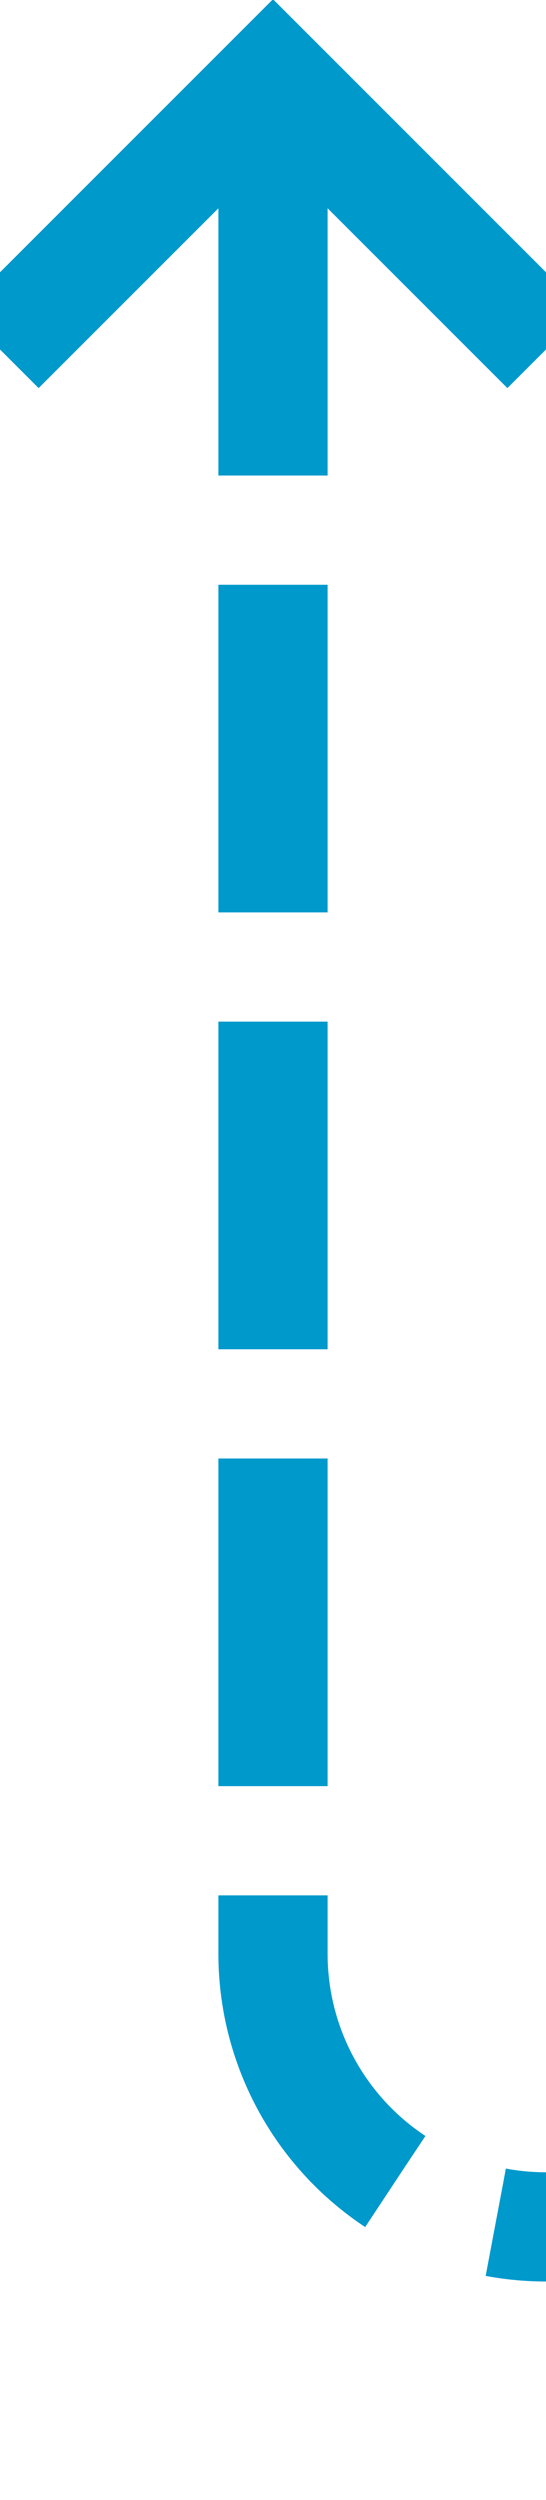 ﻿<?xml version="1.0" encoding="utf-8"?>
<svg version="1.1" xmlns:xlink="http://www.w3.org/1999/xlink" width="10px" height="45.779px" preserveAspectRatio="xMidYMin meet" viewBox="2732 1180  8 45.779" xmlns="http://www.w3.org/2000/svg">
  <path d="M 2937 1232  L 2937 1225.779  A 5 5 0 0 0 2932 1220.779 L 2741 1220.779  A 5 5 0 0 1 2736 1215.779 L 2736 1182  " stroke-width="2" stroke-dasharray="6,2" stroke="#0099cc" fill="none" />
  <path d="M 2731.707 1187.107  L 2736 1182.814  L 2740.293 1187.107  L 2741.707 1185.693  L 2736.707 1180.693  L 2736 1179.986  L 2735.293 1180.693  L 2730.293 1185.693  L 2731.707 1187.107  Z " fill-rule="nonzero" fill="#0099cc" stroke="none" />
</svg>